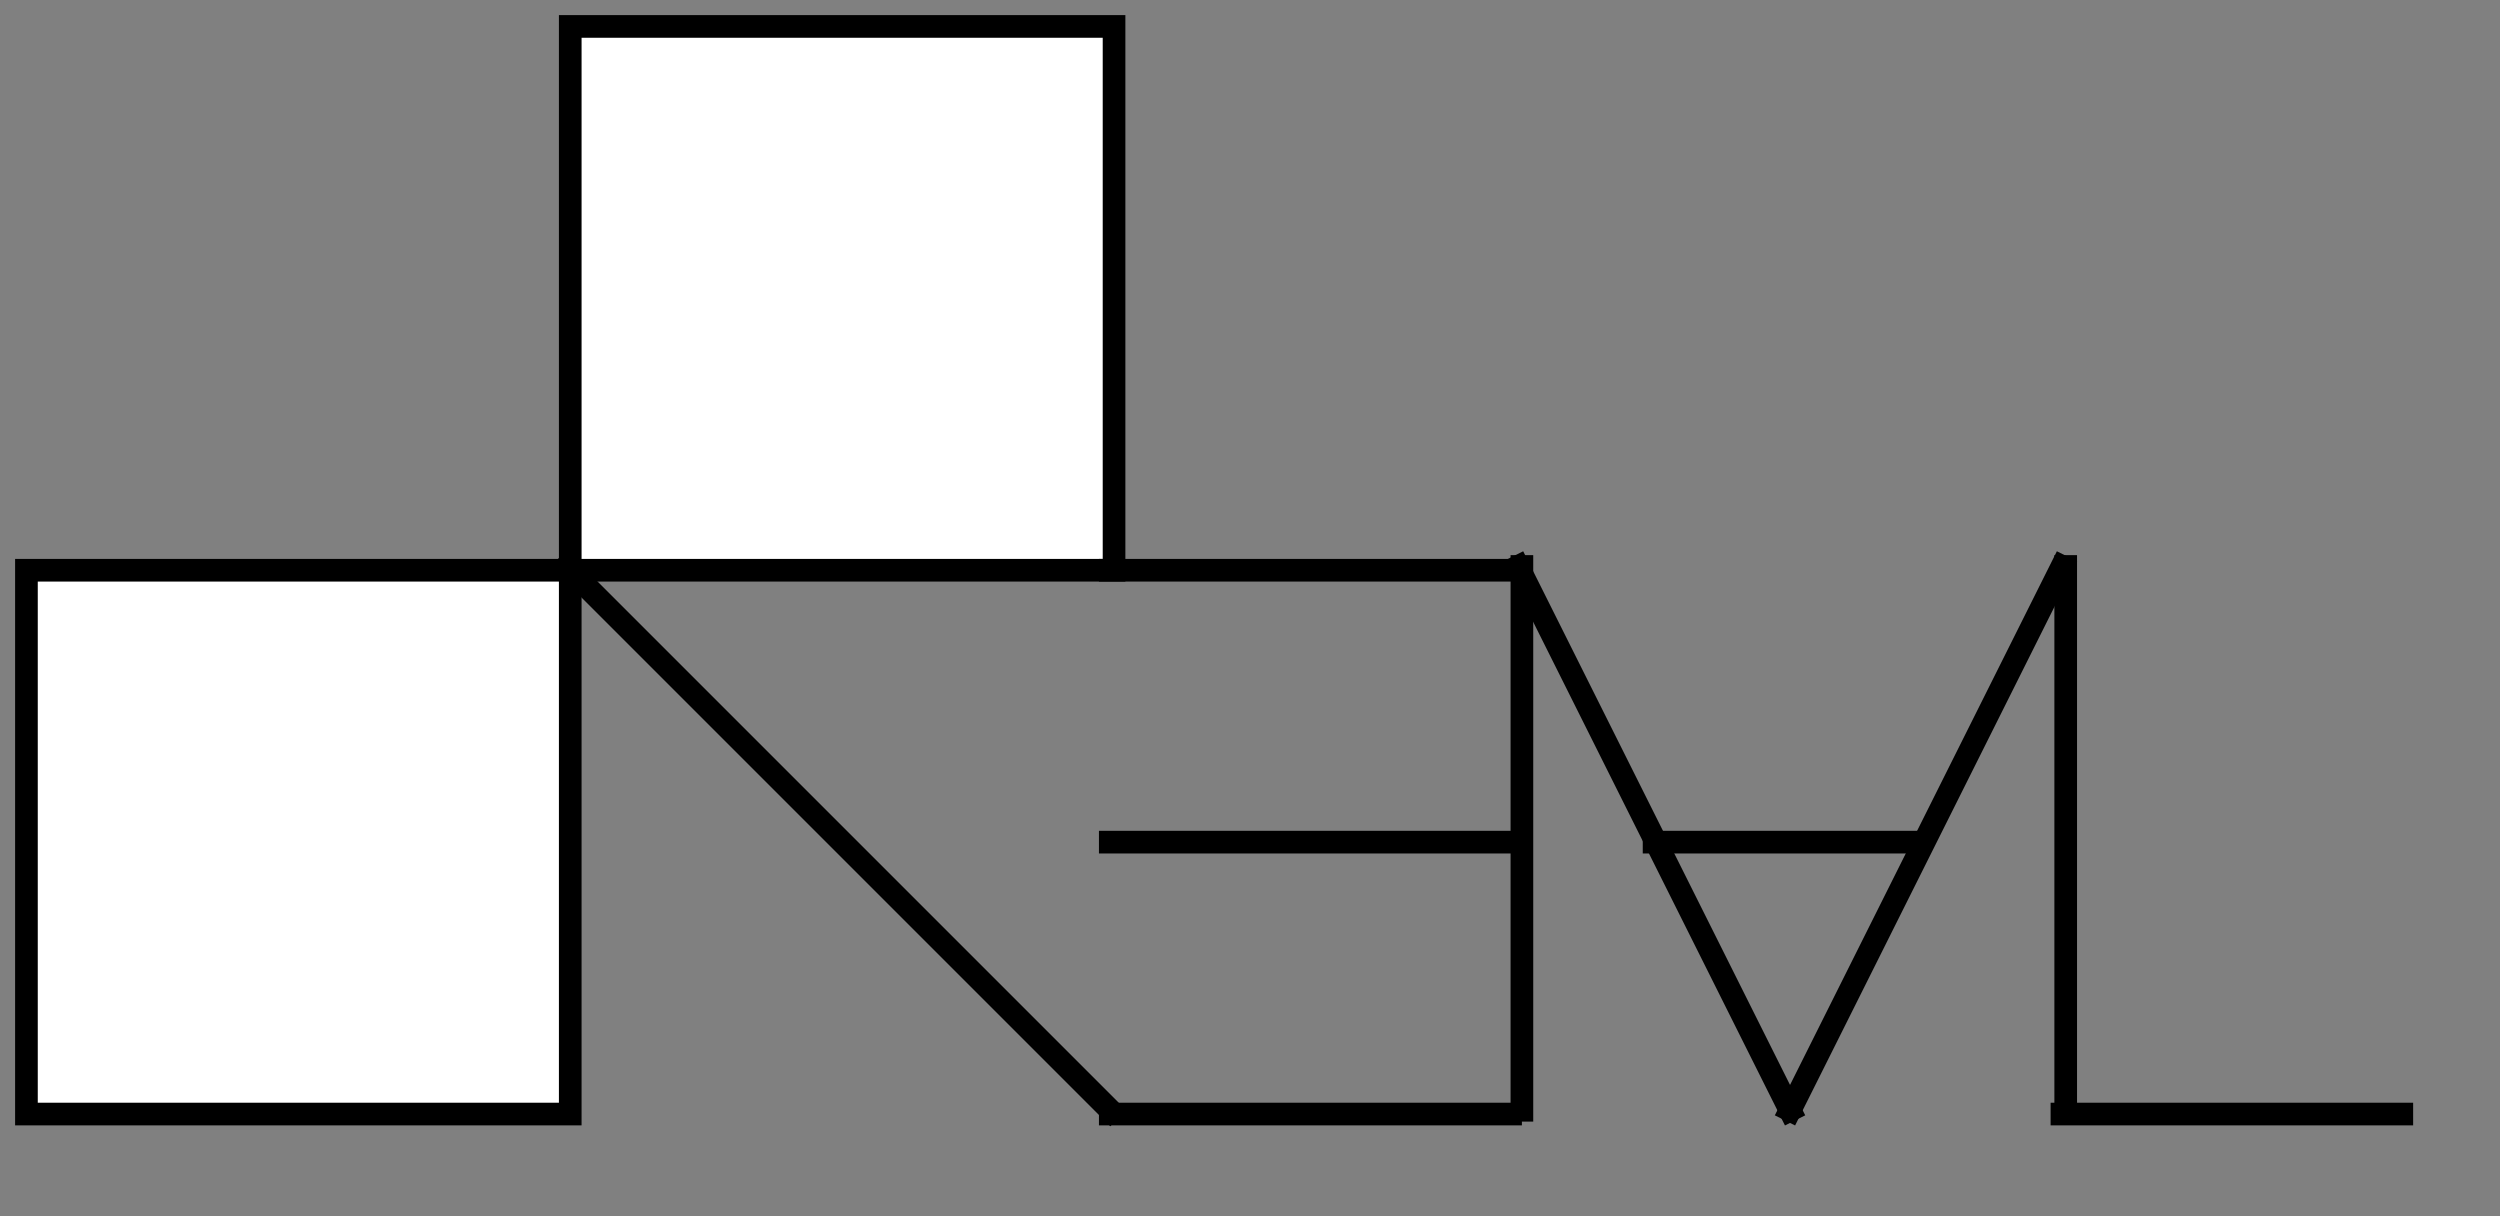 <?xml version="1.0" encoding="UTF-8"?>
<svg xmlns="http://www.w3.org/2000/svg" xmlns:xlink="http://www.w3.org/1999/xlink" width="331pt" height="161pt" viewBox="0 0 331 161" version="1.1">
<rect x="0" y="0" width="331" height="161" fill="#808080" stroke="none"/>
<g id="surface1">
<path style=" stroke:none;fill-rule:nonzero;fill:rgb(100%,100%,100%);fill-opacity:1;" d="M 3 75 L 75 75 L 75 147 L 3 147 Z M 3 75 "/>
<path style="fill:none;stroke-width:3;stroke-linecap:square;stroke-linejoin:miter;stroke:rgb(0%,0%,0%);stroke-opacity:1;stroke-miterlimit:10;" d="M 72.5 144.5 L 144.5 144.5 L 144.5 216.5 L 72.5 216.5 Z M 72.5 144.5 " transform="matrix(1,0,0,1,-69,-69)"/>
<path style=" stroke:none;fill-rule:nonzero;fill:rgb(100%,100%,100%);fill-opacity:1;" d="M 75 3 L 147 3 L 147 75 L 75 75 Z M 75 3 "/>
<path style="fill:none;stroke-width:3;stroke-linecap:square;stroke-linejoin:miter;stroke:rgb(0%,0%,0%);stroke-opacity:1;stroke-miterlimit:10;" d="M 144.5 72.5 L 216.5 72.5 L 216.5 144.5 L 144.5 144.5 Z M 144.5 72.5 " transform="matrix(1,0,0,1,-69,-69)"/>
<path style="fill:none;stroke-width:3;stroke-linecap:square;stroke-linejoin:miter;stroke:rgb(0%,0%,0%);stroke-opacity:1;stroke-miterlimit:10;" d="M 144 144 L 216 216 " transform="matrix(1,0,0,1,-69,-69)"/>
<path style="fill:none;stroke-width:3;stroke-linecap:square;stroke-linejoin:miter;stroke:rgb(0%,0%,0%);stroke-opacity:1;stroke-miterlimit:10;" d="M 342 216.5 L 387 216.5 " transform="matrix(1,0,0,1,-69,-69)"/>
<path style="fill:none;stroke-width:3;stroke-linecap:square;stroke-linejoin:miter;stroke:rgb(0%,0%,0%);stroke-opacity:1;stroke-miterlimit:10;" d="M 216 144.5 L 269 144.5 " transform="matrix(1,0,0,1,-69,-69)"/>
<path style="fill:none;stroke-width:3;stroke-linecap:square;stroke-linejoin:miter;stroke:rgb(0%,0%,0%);stroke-opacity:1;stroke-miterlimit:10;" d="M 216 216.5 L 269 216.5 " transform="matrix(1,0,0,1,-69,-69)"/>
<path style="fill:none;stroke-width:3;stroke-linecap:square;stroke-linejoin:miter;stroke:rgb(0%,0%,0%);stroke-opacity:1;stroke-miterlimit:10;" d="M 270.5 216 L 270.5 144 " transform="matrix(1,0,0,1,-69,-69)"/>
<path style="fill:none;stroke-width:3;stroke-linecap:square;stroke-linejoin:miter;stroke:rgb(0%,0%,0%);stroke-opacity:1;stroke-miterlimit:10;" d="M 270 180.5 L 216 180.5 " transform="matrix(1,0,0,1,-69,-69)"/>
<path style="fill:none;stroke-width:3;stroke-linecap:square;stroke-linejoin:miter;stroke:rgb(0%,0%,0%);stroke-opacity:1;stroke-miterlimit:10;" d="M 342 144 L 306 216 " transform="matrix(1,0,0,1,-69,-69)"/>
<path style="fill:none;stroke-width:3;stroke-linecap:square;stroke-linejoin:miter;stroke:rgb(0%,0%,0%);stroke-opacity:1;stroke-miterlimit:10;" d="M 270 144 L 306 216 " transform="matrix(1,0,0,1,-69,-69)"/>
<path style="fill:none;stroke-width:3;stroke-linecap:square;stroke-linejoin:miter;stroke:rgb(0%,0%,0%);stroke-opacity:1;stroke-miterlimit:10;" d="M 323 180.5 L 288 180.5 " transform="matrix(1,0,0,1,-69,-69)"/>
<path style="fill:none;stroke-width:3;stroke-linecap:square;stroke-linejoin:miter;stroke:rgb(0%,0%,0%);stroke-opacity:1;stroke-miterlimit:10;" d="M 342.5 216 L 342.5 144 " transform="matrix(1,0,0,1,-69,-69)"/>
</g>
</svg>
